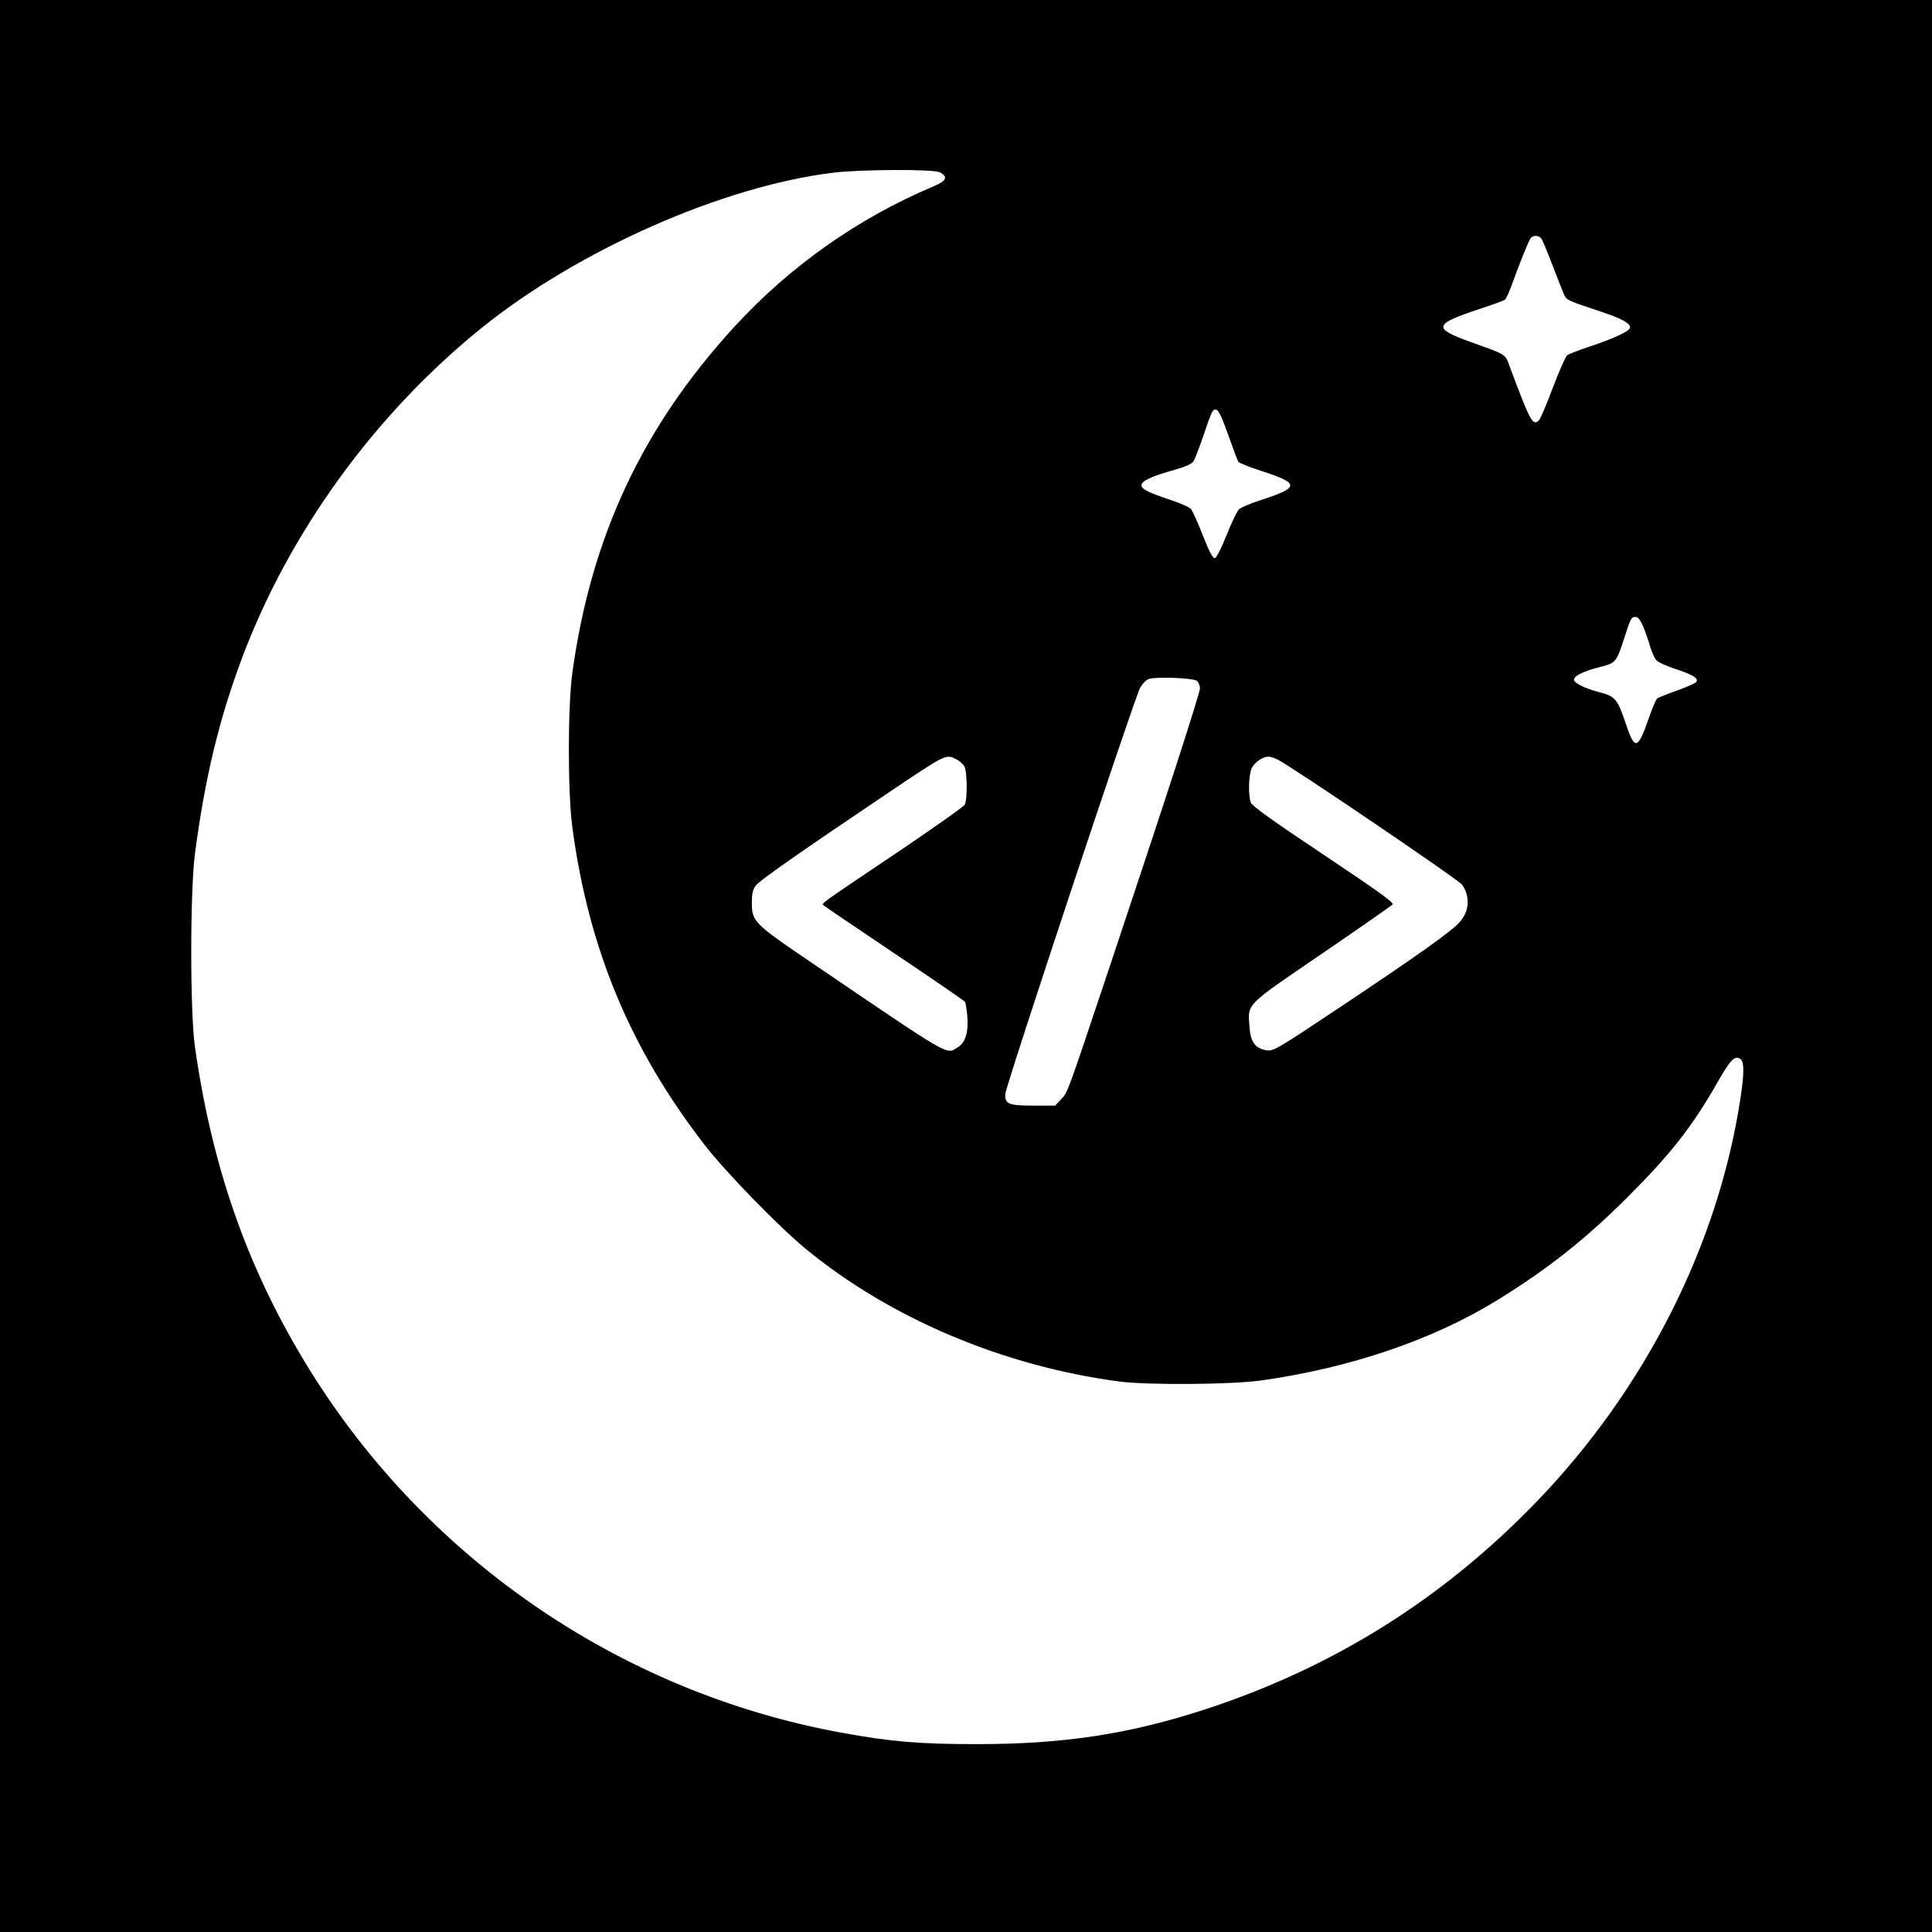 <svg id="svg" version="1.1" width="1024" height="1024" xmlns="http://www.w3.org/2000/svg"><path d="M0.000 512.000 L 0.000 1024.000 512.000 1024.000 L 1024.000 1024.000 1024.000 512.000 L 1024.000 0.000 512.000 0.000 L 0.000 0.000 0.000 512.000 M497.991 91.290 C 502.669 93.657,501.746 95.834,494.831 98.745 C 455.001 115.510,418.800 141.010,389.416 173.000 C 340.635 226.107,313.295 284.411,303.369 356.500 C 300.897 374.456,300.881 419.884,303.341 438.381 C 311.902 502.761,334.108 556.057,373.593 606.990 C 384.813 621.464,413.104 650.497,427.403 662.211 C 472.139 698.864,531.605 723.995,593.000 732.197 C 608.070 734.210,652.628 733.900,668.500 731.672 C 715.461 725.079,759.457 710.128,793.385 689.233 C 820.246 672.690,840.217 656.913,862.583 634.567 C 885.649 611.522,896.896 597.155,910.390 573.500 C 916.963 561.978,919.260 559.534,922.093 561.050 C 924.488 562.331,924.608 567.977,922.533 581.757 C 910.809 659.605,872.105 736.204,814.198 796.160 C 764.628 847.483,706.610 883.818,638.893 905.945 C 598.639 919.100,563.875 924.414,518.000 924.425 C 487.400 924.433,472.239 923.156,446.000 918.364 C 327.410 896.703,223.276 824.552,160.940 720.854 C 130.476 670.176,112.329 617.927,103.338 555.000 C 100.707 536.583,100.705 472.563,103.336 452.500 C 108.567 412.604,116.036 381.494,128.171 349.065 C 153.127 282.368,198.496 219.737,254.920 174.088 C 306.168 132.627,383.133 98.613,441.760 91.517 C 456.311 89.756,494.653 89.601,497.991 91.290 M816.850 126.319 C 817.452 127.045,820.156 133.458,822.858 140.569 C 825.560 147.681,828.339 154.726,829.034 156.224 C 830.363 159.089,830.704 159.247,848.259 165.086 C 859.370 168.782,864.000 171.271,864.000 173.548 C 864.000 175.434,855.539 179.395,841.894 183.899 C 836.611 185.642,831.562 187.616,830.675 188.285 C 829.788 188.953,826.367 196.666,823.071 205.424 C 819.776 214.183,816.467 221.962,815.718 222.711 C 812.442 225.986,811.198 223.737,800.556 195.296 C 797.541 187.239,799.365 188.453,779.500 181.282 C 759.022 173.889,759.661 171.823,785.000 163.507 C 791.325 161.431,797.005 159.335,797.622 158.850 C 798.239 158.365,799.756 155.163,800.993 151.734 C 805.247 139.942,810.255 127.498,811.249 126.250 C 812.550 124.616,815.467 124.653,816.850 126.319 M650.980 230.505 C 653.495 237.652,655.888 244.035,656.298 244.690 C 656.708 245.344,662.096 247.518,668.272 249.520 C 689.293 256.336,689.136 258.298,667.000 265.476 C 662.325 266.992,657.683 269.010,656.683 269.961 C 655.684 270.911,652.734 277.045,650.128 283.591 C 647.331 290.617,644.773 295.613,643.885 295.784 C 642.803 295.992,641.020 292.619,637.545 283.787 C 634.885 277.029,632.048 270.732,631.239 269.794 C 630.431 268.855,626.109 266.873,621.635 265.389 C 608.513 261.037,605.000 259.299,605.000 257.159 C 605.000 254.905,610.267 252.477,622.872 248.919 C 628.371 247.367,631.696 245.860,632.559 244.528 C 633.283 243.413,635.681 237.204,637.890 230.731 C 642.571 217.012,642.683 216.792,644.797 217.199 C 645.872 217.406,647.928 221.832,650.980 230.505 M870.786 331.750 C 871.904 334.363,873.562 339.071,874.470 342.214 C 875.378 345.357,876.881 348.799,877.810 349.864 C 878.740 350.930,883.122 352.978,887.549 354.416 C 897.240 357.564,900.567 359.612,899.018 361.478 C 898.426 362.192,893.792 364.249,888.720 366.050 C 883.649 367.850,878.990 369.712,878.366 370.187 C 877.743 370.663,875.794 375.203,874.036 380.276 C 868.003 397.685,866.502 398.012,861.503 383.010 C 857.431 370.789,855.929 368.975,848.287 367.051 C 840.201 365.015,833.874 361.893,834.217 360.110 C 834.619 358.024,839.814 355.569,848.307 353.453 C 856.339 351.451,856.776 350.923,860.864 338.280 C 864.395 327.357,864.588 327.000,866.936 327.000 C 868.153 327.000,869.426 328.571,870.786 331.750 M634.360 360.884 C 635.262 361.632,636.000 363.403,636.000 364.818 C 636.000 367.511,617.854 423.468,588.432 511.500 C 565.337 580.604,565.992 578.812,562.382 582.669 L 559.264 586.000 547.823 586.000 C 534.582 586.000,532.583 585.187,532.812 579.891 C 532.996 575.638,601.171 370.229,604.244 364.668 C 605.561 362.286,607.541 360.276,609.000 359.841 C 613.277 358.565,632.519 359.356,634.360 360.884 M507.020 402.510 C 508.626 403.341,510.486 405.029,511.153 406.260 C 512.688 409.096,512.805 423.842,511.314 426.505 C 510.697 427.608,494.286 439.208,474.846 452.283 C 433.357 480.187,435.339 478.758,436.554 479.885 C 437.074 480.368,454.021 491.858,474.214 505.419 C 494.407 518.980,511.185 530.490,511.498 530.997 C 511.811 531.504,512.329 534.749,512.648 538.209 C 513.447 546.883,511.780 552.554,507.699 555.042 C 501.257 558.970,505.865 561.637,429.286 509.650 C 399.539 489.455,398.500 488.398,398.500 478.323 C 398.500 473.639,399.000 471.478,400.567 469.378 C 402.575 466.688,423.783 451.832,470.000 420.740 C 501.893 399.285,501.324 399.565,507.020 402.510 M677.300 402.654 C 685.664 406.975,773.049 466.261,774.913 468.878 C 779.277 475.007,778.833 482.842,773.797 488.578 C 769.383 493.605,751.797 506.135,710.788 533.470 C 676.665 556.215,674.911 557.247,671.342 556.668 C 665.234 555.677,662.833 552.396,662.249 544.242 C 661.352 531.697,659.466 533.603,700.568 505.526 C 720.676 491.790,737.583 480.003,738.139 479.332 C 738.892 478.425,729.539 471.703,701.539 453.026 C 674.722 435.138,663.650 427.211,662.963 425.404 C 661.466 421.466,661.799 410.289,663.513 406.976 C 665.099 403.909,669.245 401.108,672.300 401.040 C 673.289 401.018,675.539 401.744,677.300 402.654 " stroke="none" fill="black" fill-rule="evenodd"/></svg>